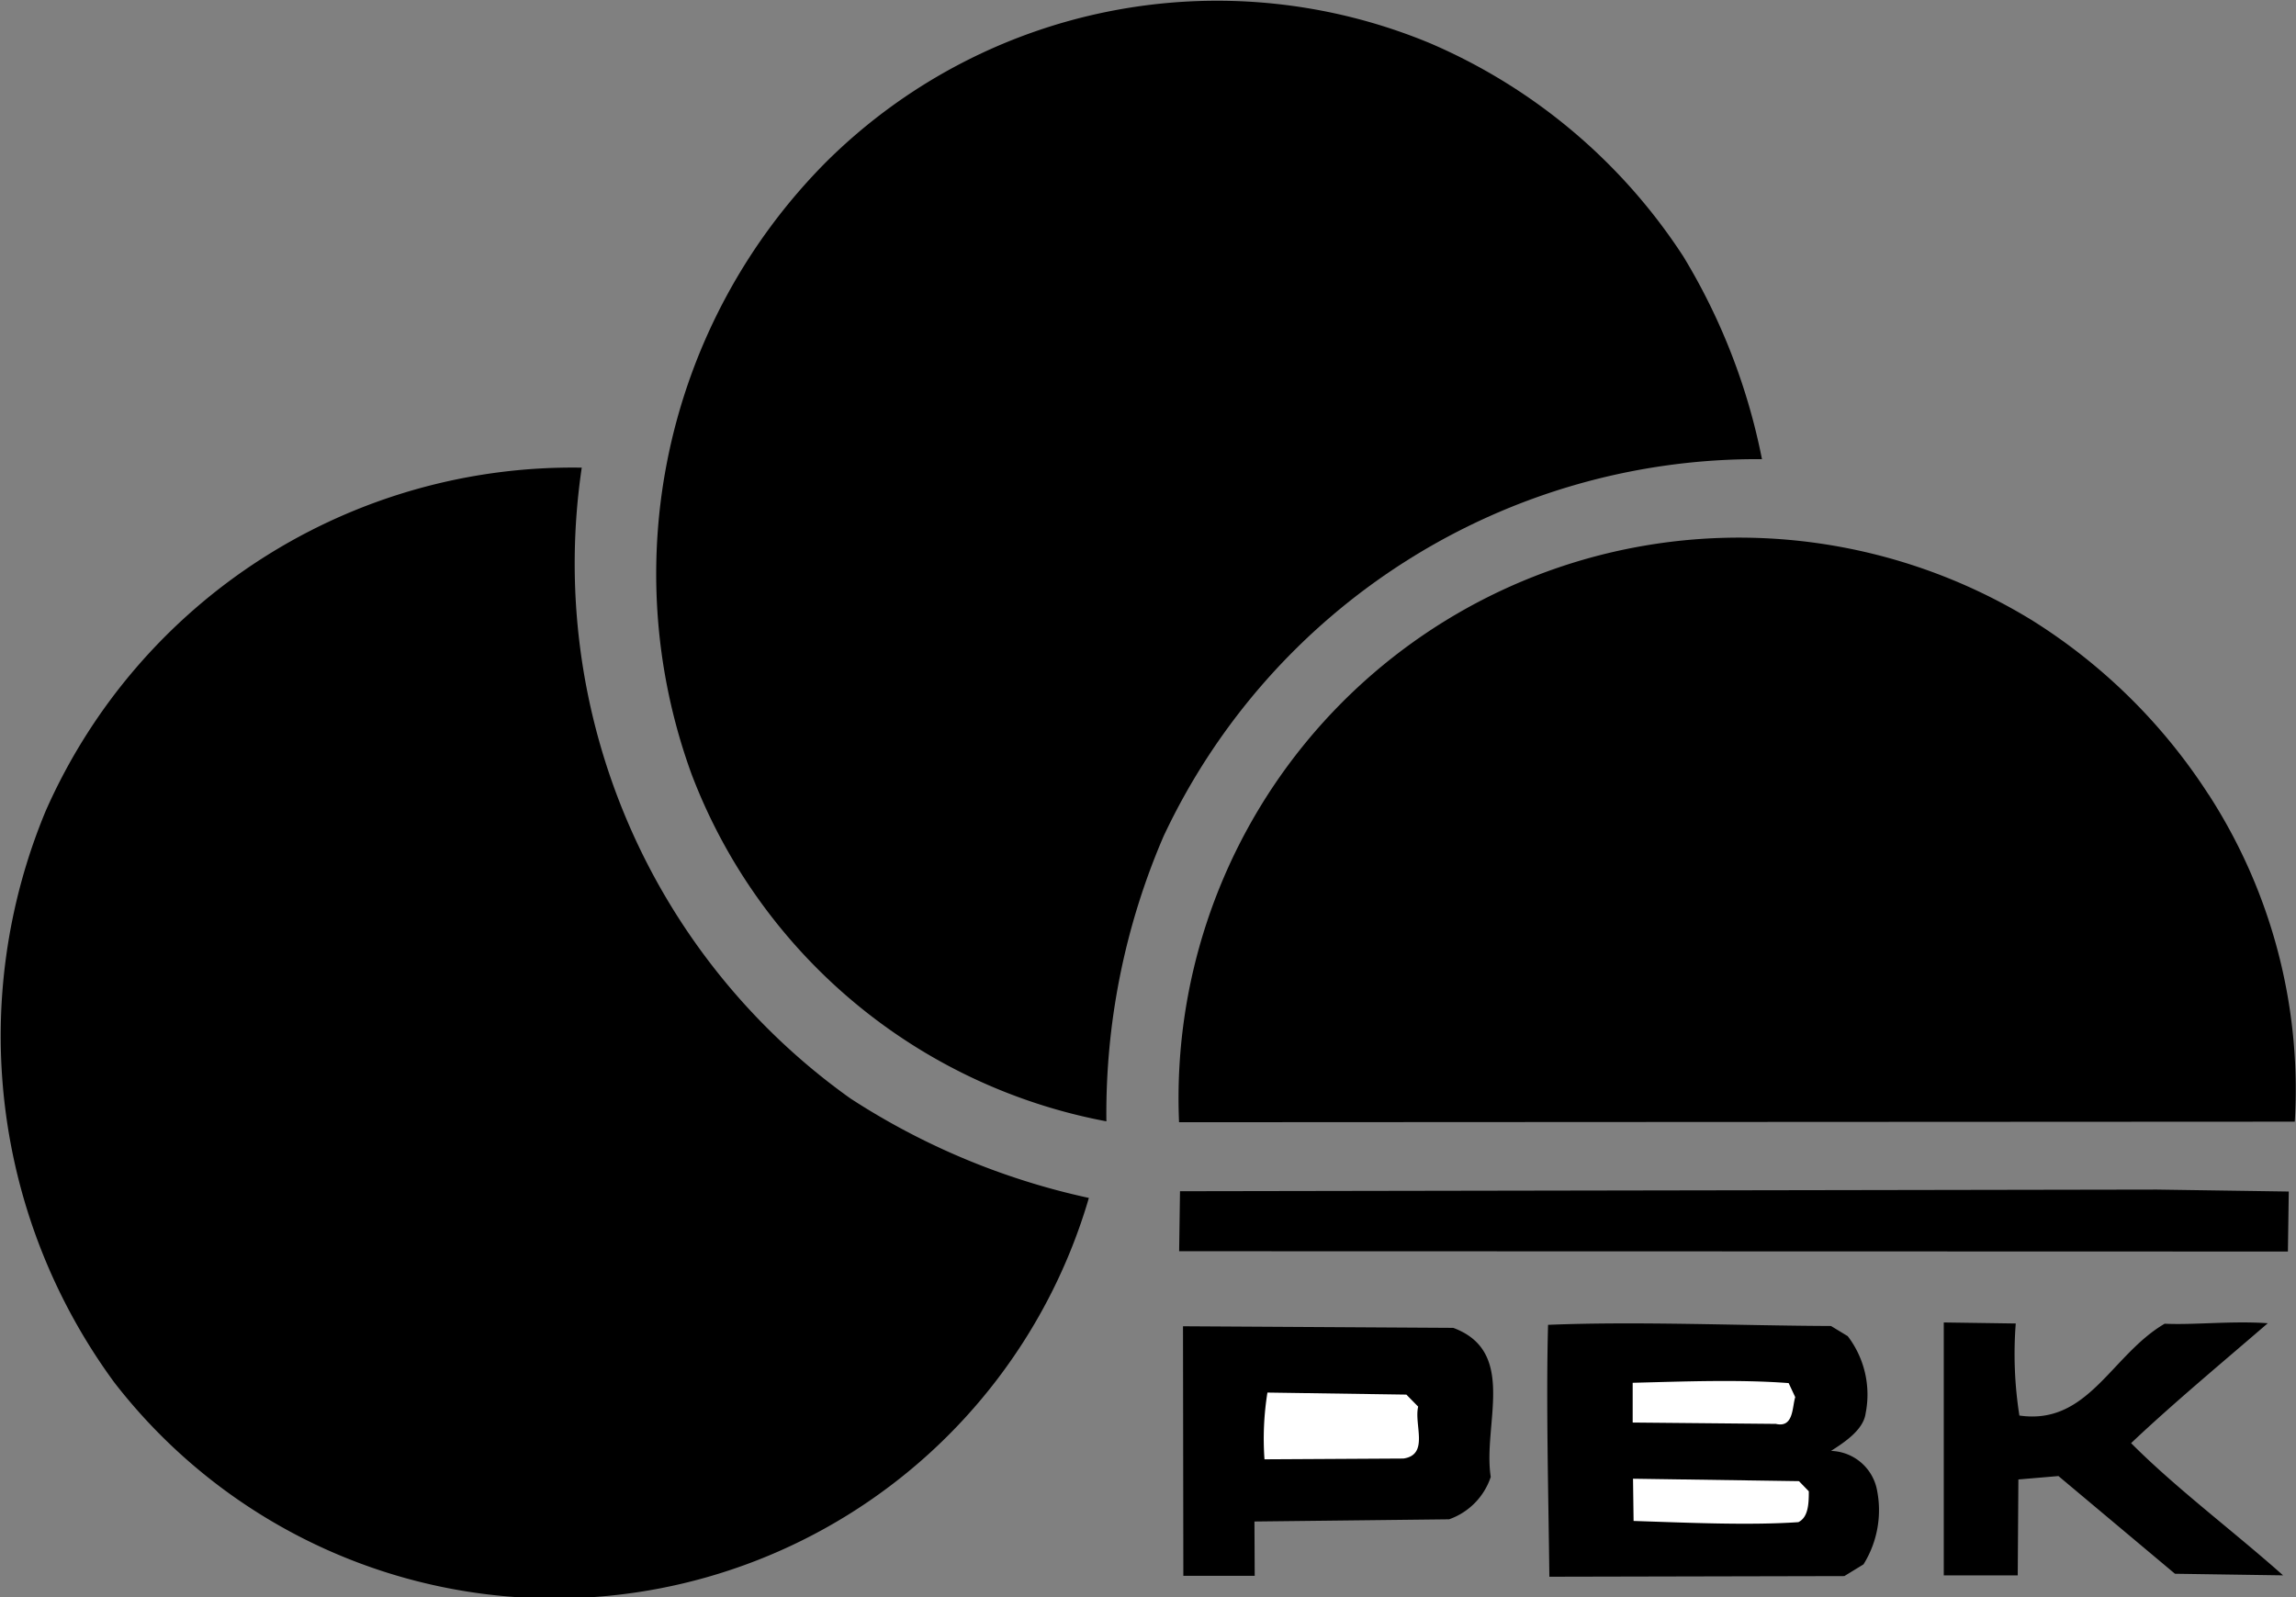 <svg xmlns="http://www.w3.org/2000/svg" width="53.08" height="36.928" viewBox="0 0 53.08 36.928">
  <rect x="0" y="0" width="53.08" height="36.928" fill="#808080" stroke="none"/>
  <g id="Group_89" data-name="Group 89" transform="translate(-702.586 -2820)">
    <path id="Path_59" data-name="Path 59" d="M79.866,37.215a14.39,14.39,0,0,1,1.826,4.7,15.156,15.156,0,0,0-13.834,8.718,16.182,16.182,0,0,0-1.322,6.591A12.788,12.788,0,0,1,56.947,49.2a13.51,13.51,0,0,1,3.1-14.146A12.823,12.823,0,0,1,74.022,32.3a13.176,13.176,0,0,1,5.844,4.916Z" transform="translate(661.628 2788.701)" fill-rule="evenodd"/>
    <path id="Path_60" data-name="Path 60" d="M22.495,83.984a16.535,16.535,0,0,0,5.513,2.3A12.869,12.869,0,0,1,5.479,90.552,13.53,13.53,0,0,1,3.894,77.331,13.314,13.314,0,0,1,16.284,69.4,15.184,15.184,0,0,0,22.495,83.984Zm31.4-7.027a12.556,12.556,0,0,1,1.992,7.564l-25.794.013A12.958,12.958,0,0,1,49.838,72.945,13.153,13.153,0,0,1,53.893,76.957Zm1.832,10.566-25.632-.007.02-1.387,22.582-.038,3.051.045-.02,1.387Zm-.463,1.657c-1.053.909-2.2,1.863-3.161,2.773,1.025,1.032,2.351,2.023,3.514,3.057l-2.5-.037-2.694-2.259-.926.079-.015,2.218-1.71,0V89.163l1.664.024a9.169,9.169,0,0,0,.084,2.128c1.591.231,2.123-1.4,3.359-2.123C53.55,89.225,54.43,89.122,55.262,89.181Zm-9.712.3a2.225,2.225,0,0,1,.413,1.786c-.052.392-.519.686-.8.867a1.116,1.116,0,0,1,1.051.847,2.368,2.368,0,0,1-.3,1.776l-.443.271-6.819.015c-.02-1.8-.079-4.069-.03-5.824,2.081-.085,4.438.019,6.541.027l.389.236Zm-9.12-.192c1.494.554.677,2.241.867,3.446a1.559,1.559,0,0,1-.963.98l-4.5.051.006,1.255H30.192l-.008-5.769Z" transform="translate(699.751 2761.412)" fill-rule="evenodd"/>
    <path id="Path_61" data-name="Path 61" d="M117.558,144.207c-.073.23-.034.716-.448.618l-3.31-.031,0-.919c1.179-.029,2.452-.08,3.606.007Zm-8.717.219c-.1.415.261,1.113-.341,1.2l-3.212.018a6.734,6.734,0,0,1,.068-1.543l3.212.047Zm9.031,1.958c0,.278-.009.6-.242.713-1.11.076-2.49.016-3.809-.028l-.013-.976,3.836.056Z" transform="translate(626.531 2708.095)" fill="#fff" fill-rule="evenodd"/>
  </g>
</svg>
